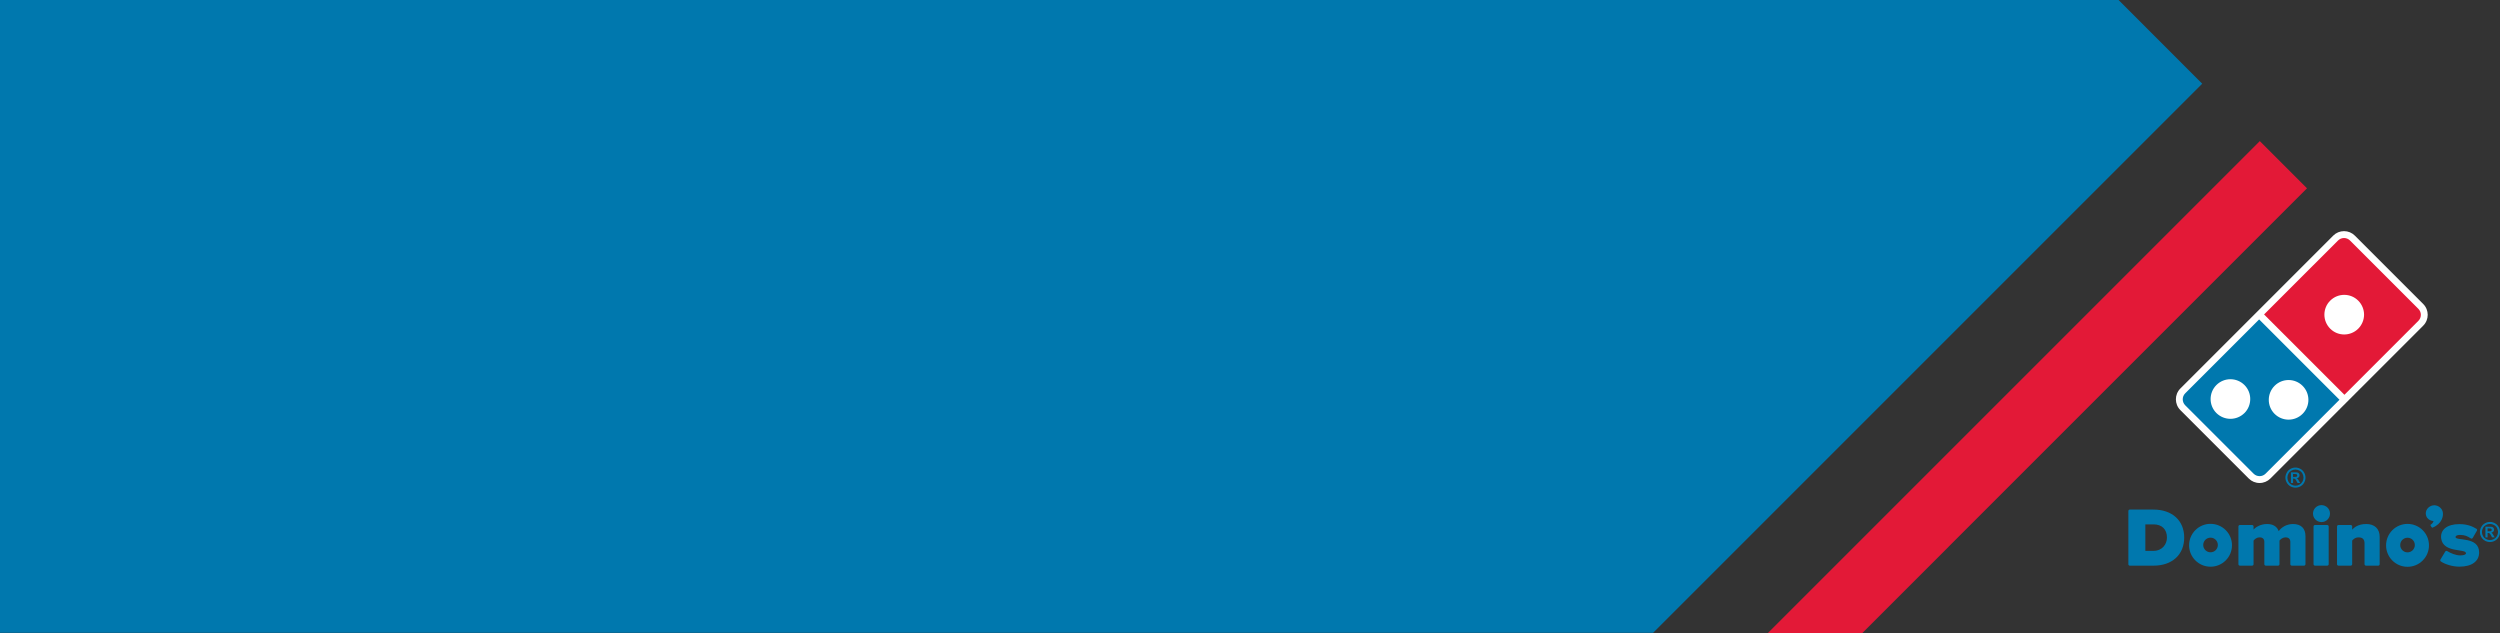 <?xml version="1.0" encoding="UTF-8"?>
<svg id="Layer_2" data-name="Layer 2" xmlns="http://www.w3.org/2000/svg" viewBox="0 0 1094.61 277.18">
  <rect x="0" y="0" width="1094.61" height="277.18" fill="#333333" stroke="none"/>
  <defs>
    <style>
      .cls-1 {
        fill: none;
      }

      .cls-2 {
        fill: #0078ae;
      }

      .cls-3 {
        fill: #fff;
      }

      .cls-4 {
        fill: #e31937;
      }
    </style>
  </defs>
  <g id="Layer_1-2" data-name="Layer 1">
    <polygon class="cls-2" points="927.59 0 0 0 0 277.06 723.81 277.06 964.23 36.65 927.59 0"/>
    <g>
      <path class="cls-2" d="m942.87,223.11h-10.36c-.34,0-.62.28-.62.62v23.32c0,.34.28.62.62.62h10.39c8.16,0,13.44-4.82,13.44-12.3s-5.29-12.26-13.47-12.26m0,18.08h-3.54v-11.6h3.57c3.69,0,5.89,2.16,5.89,5.78,0,2.89-2.04,5.82-5.93,5.82"/>
      <path class="cls-2" d="m1003.94,229.44c-2.86,0-5.18,1.57-6.22,3.13-.76-2.08-2.48-3.13-5.12-3.13-2.92,0-5.12,1.47-5.89,2.46v-1.4c0-.34-.28-.62-.62-.62h-5.39c-.34,0-.62.28-.62.62v16.54c0,.34.28.62.62.62h5.39c.34,0,.62-.28.62-.62v-10.35h0c.39-.46,1.2-1.4,2.69-1.4,1.31,0,2.03.71,2.03,1.99v9.76c0,.34.28.62.62.62h5.39c.34,0,.62-.28.62-.62v-10.35c.39-.45,1.2-1.4,2.72-1.4,1.29,0,2.03.73,2.03,1.99v9.76c0,.34.28.62.62.62h5.39c.34,0,.62-.28.62-.62v-12.27c0-3.44-1.95-5.34-5.49-5.34"/>
      <path class="cls-2" d="m1018.98,229.88h-5.39c-.34,0-.62.28-.62.62v16.54c0,.34.28.62.62.62h5.39c.34,0,.62-.28.62-.62v-16.54c0-.34-.28-.62-.62-.62"/>
      <path class="cls-2" d="m1016.45,221.16c-2.05,0-3.72,1.67-3.72,3.71s1.67,3.72,3.72,3.72,3.72-1.66,3.72-3.72-1.67-3.71-3.72-3.71"/>
      <path class="cls-2" d="m1035.99,229.44c-3.43,0-5.3,1.54-6.11,2.46v-1.4c0-.34-.28-.62-.62-.62h-5.39c-.34,0-.62.28-.62.62v16.54c0,.34.28.62.62.62h5.39c.34,0,.62-.28.62-.62v-10.35c.43-.49,1.23-1.4,2.83-1.4,1.71,0,2.58.86,2.58,2.54v9.21c0,.34.28.62.62.62h5.39c.34,0,.62-.28.62-.62v-12.01c0-3.5-2.21-5.6-5.93-5.6"/>
      <path class="cls-2" d="m967.87,229.36c-5.18,0-9.39,4.2-9.39,9.38s4.2,9.39,9.39,9.39,9.39-4.2,9.39-9.39-4.2-9.38-9.39-9.38m0,12.46c-1.77,0-3.2-1.43-3.2-3.21s1.43-3.2,3.2-3.2,3.2,1.43,3.2,3.2-1.43,3.21-3.2,3.21"/>
      <path class="cls-2" d="m1054.12,229.39c-5.18,0-9.39,4.2-9.39,9.39s4.2,9.39,9.39,9.39,9.39-4.2,9.39-9.39-4.2-9.39-9.39-9.39m0,12.46c-1.77,0-3.2-1.44-3.2-3.21s1.43-3.2,3.2-3.2,3.2,1.43,3.2,3.2-1.43,3.21-3.2,3.21"/>
      <path class="cls-2" d="m1069.53,224.17s0-.02,0-.04c0,0,0-.02-.01-.03,0,0,0-.02,0-.02h0c-.42-1.84-2.43-3.19-4.41-2.78-2,.42-3.32,2.28-2.93,4.16.32,1.55,1.71,2.57,3.3,2.67-.08.65-.65,1.25-1.13,1.52-.31.18-.12.51-.12.51l.41.61c.12.21.3.31.52.22,4.08-1.68,4.79-5.14,4.38-6.83Z"/>
      <path class="cls-2" d="m1075.15,235.17c-.02-.66.85-.96,1.92-.96,2.15,0,3.37.61,4.73,1.51.15.1.32.13.49.09.16-.04.31-.15.39-.3l1.82-3.16c.17-.29.07-.66-.22-.83-1.5-.89-3.69-2.04-7.49-2.04-5.48,0-8.42,2.58-7.93,6.29.86,6.52,11,4.29,10.85,6.51-.03.52-.93.9-2.49.9-2.01,0-4.29-1.01-5.73-1.89-.14-.09-.31-.11-.47-.07-.16.04-.3.15-.39.29l-2.1,3.5c-.16.29-.08.64.19.82,2.02,1.36,5.28,2.28,8.1,2.28,5.49,0,8.65-2.36,8.65-6.24,0-7.15-10.29-4.93-10.33-6.7"/>
      <g>
        <path class="cls-1" d="m976.58,166.04c-2.22,0-4.44.85-6.14,2.54-1.69,1.7-2.54,3.92-2.54,6.14s.84,4.44,2.54,6.13c1.69,1.69,3.92,2.53,6.14,2.53s4.44-.85,6.14-2.53c1.69-1.69,2.53-3.92,2.53-6.14,0-2.22-.84-4.44-2.53-6.14-1.69-1.69-3.92-2.54-6.14-2.54Z"/>
        <path class="cls-1" d="m1002.04,183.73c2.22,0,4.44-.86,6.13-2.54,1.7-1.69,2.55-3.91,2.55-6.13s-.85-4.44-2.55-6.14c-1.69-1.7-3.91-2.54-6.13-2.54s-4.44.85-6.13,2.54c-1.69,1.69-2.54,3.92-2.54,6.14s.85,4.44,2.54,6.13c1.69,1.69,3.92,2.54,6.13,2.54Z"/>
        <path class="cls-1" d="m1028.93,105.29c-.72-.72-1.67-1.08-2.61-1.08s-1.89.36-2.61,1.08l-25.12,25.12-7.32,7.32,35.18,35.18,2.99-2.98,29.45-29.46c1.44-1.44,1.44-3.78,0-5.23l-29.96-29.96Z"/>
        <path class="cls-3" d="m1061.01,133.12l-29.96-29.96c-1.26-1.26-2.95-1.96-4.73-1.96s-3.47.7-4.73,1.96l-25.12,25.13-41.81,41.81c-2.61,2.61-2.61,6.86,0,9.47l29.95,29.95c1.26,1.26,2.94,1.96,4.73,1.96s3.47-.7,4.73-1.96l37.47-37.48,29.46-29.46c2.61-2.61,2.61-6.86,0-9.47Z"/>
        <path class="cls-4" d="m1058.89,135.25l-29.96-29.95c-1.44-1.45-3.78-1.45-5.23,0l-32.39,32.38,35.18,35.18,32.39-32.39c1.44-1.44,1.44-3.78,0-5.23Zm-26.35,8.66c-1.69,1.69-3.92,2.54-6.14,2.54s-4.44-.84-6.13-2.54c-1.69-1.69-2.55-3.92-2.55-6.14s.85-4.45,2.55-6.13c1.69-1.69,3.91-2.54,6.14-2.54s4.44.85,6.13,2.54c1.69,1.69,2.55,3.92,2.55,6.13s-.86,4.44-2.55,6.14Z"/>
        <path class="cls-2" d="m956.78,172.22c-1.44,1.44-1.44,3.78,0,5.23l29.95,29.95c.72.72,1.67,1.08,2.62,1.08s1.89-.36,2.61-1.08l32.37-32.37-35.18-35.18-32.37,32.37Zm25.94,8.63c-1.7,1.68-3.92,2.53-6.14,2.53s-4.44-.85-6.14-2.53c-1.69-1.69-2.54-3.91-2.54-6.13s.85-4.44,2.54-6.14c1.69-1.69,3.92-2.54,6.14-2.54s4.44.85,6.14,2.54c1.69,1.7,2.54,3.92,2.53,6.14,0,2.22-.84,4.45-2.53,6.14Zm13.19-11.92c1.69-1.7,3.92-2.54,6.13-2.54s4.44.85,6.13,2.54c1.7,1.69,2.55,3.91,2.55,6.14s-.85,4.44-2.55,6.13c-1.69,1.69-3.91,2.54-6.13,2.54-2.22,0-4.44-.86-6.13-2.54-1.69-1.69-2.54-3.91-2.54-6.13s.85-4.44,2.54-6.14Z"/>
      </g>
      <path class="cls-2" d="m1090.22,228.53c.75,0,1.47.19,2.17.57.69.37,1.24.92,1.63,1.62.4.7.59,1.44.59,2.21s-.19,1.5-.58,2.19c-.39.7-.93,1.24-1.62,1.63-.7.39-1.43.58-2.19.58s-1.5-.2-2.19-.58c-.69-.39-1.24-.93-1.62-1.63-.39-.69-.59-1.42-.59-2.19s.2-1.5.6-2.21c.39-.7.94-1.25,1.63-1.62.69-.38,1.42-.57,2.17-.57Zm0,.86c-.6,0-1.19.15-1.74.46-.55.3-.99.73-1.31,1.3-.32.57-.48,1.16-.48,1.78s.16,1.21.47,1.76c.31.56.75.99,1.3,1.31.56.31,1.14.47,1.76.47s1.2-.15,1.76-.47c.55-.31.99-.75,1.3-1.31.31-.56.47-1.15.47-1.76s-.16-1.21-.48-1.78c-.32-.57-.76-1-1.32-1.3-.55-.3-1.14-.46-1.74-.46Zm-1.99,5.89v-4.67h.95c.89,0,1.38,0,1.49.02.31.03.56.09.73.18.18.1.32.25.44.45.12.2.18.42.18.67,0,.34-.11.62-.33.86-.22.24-.53.39-.93.44.14.05.25.11.33.18.08.06.18.18.31.36.04.05.15.23.34.57l.55.94h-1.17l-.39-.76c-.26-.51-.48-.83-.65-.96-.18-.13-.39-.2-.66-.2h-.24v1.92h-.95Zm.95-2.65h.38c.55,0,.89-.02,1.02-.07.13-.04.23-.11.31-.22.08-.11.11-.23.11-.36s-.03-.24-.11-.35c-.07-.1-.18-.17-.32-.22-.14-.04-.47-.07-1.02-.07h-.38v1.27Z"/>
      <path class="cls-2" d="m1005.05,204.72c.75,0,1.47.19,2.17.57.69.37,1.24.92,1.63,1.62.4.7.59,1.44.59,2.21s-.19,1.5-.58,2.19c-.39.7-.93,1.24-1.62,1.63-.7.39-1.43.58-2.19.58s-1.5-.2-2.19-.58c-.69-.39-1.24-.93-1.62-1.63-.39-.69-.59-1.42-.59-2.19s.2-1.5.6-2.21c.39-.7.94-1.25,1.63-1.62.69-.38,1.42-.57,2.17-.57Zm0,.86c-.6,0-1.19.15-1.74.46-.55.3-.99.73-1.31,1.3-.32.57-.48,1.16-.48,1.78s.16,1.21.47,1.76c.31.56.75.99,1.3,1.31.56.31,1.14.47,1.76.47s1.2-.15,1.76-.47c.55-.31.99-.75,1.3-1.31.31-.56.47-1.15.47-1.76s-.16-1.21-.48-1.78c-.32-.57-.76-1-1.32-1.3-.55-.3-1.14-.46-1.74-.46Zm-1.99,5.89v-4.67h.95c.89,0,1.38,0,1.49.02.31.03.56.09.73.18.18.1.32.25.44.45.12.2.18.42.18.67,0,.34-.11.62-.33.86-.22.24-.53.39-.93.44.14.05.25.11.33.18.08.06.18.18.31.36.04.05.15.23.34.57l.55.94h-1.17l-.39-.76c-.26-.51-.48-.83-.65-.96-.18-.13-.39-.2-.66-.2h-.24v1.92h-.95Zm.95-2.65h.38c.55,0,.89-.02,1.02-.07.13-.04.23-.11.31-.22.08-.11.11-.23.11-.36s-.03-.24-.11-.35c-.07-.1-.18-.17-.32-.22-.14-.04-.47-.07-1.02-.07h-.38v1.27Z"/>
    </g>
    <polygon class="cls-4" points="989.44 61.78 774.04 277.18 815.39 277.18 1010.11 82.45 989.44 61.78"/>
  </g>
</svg>